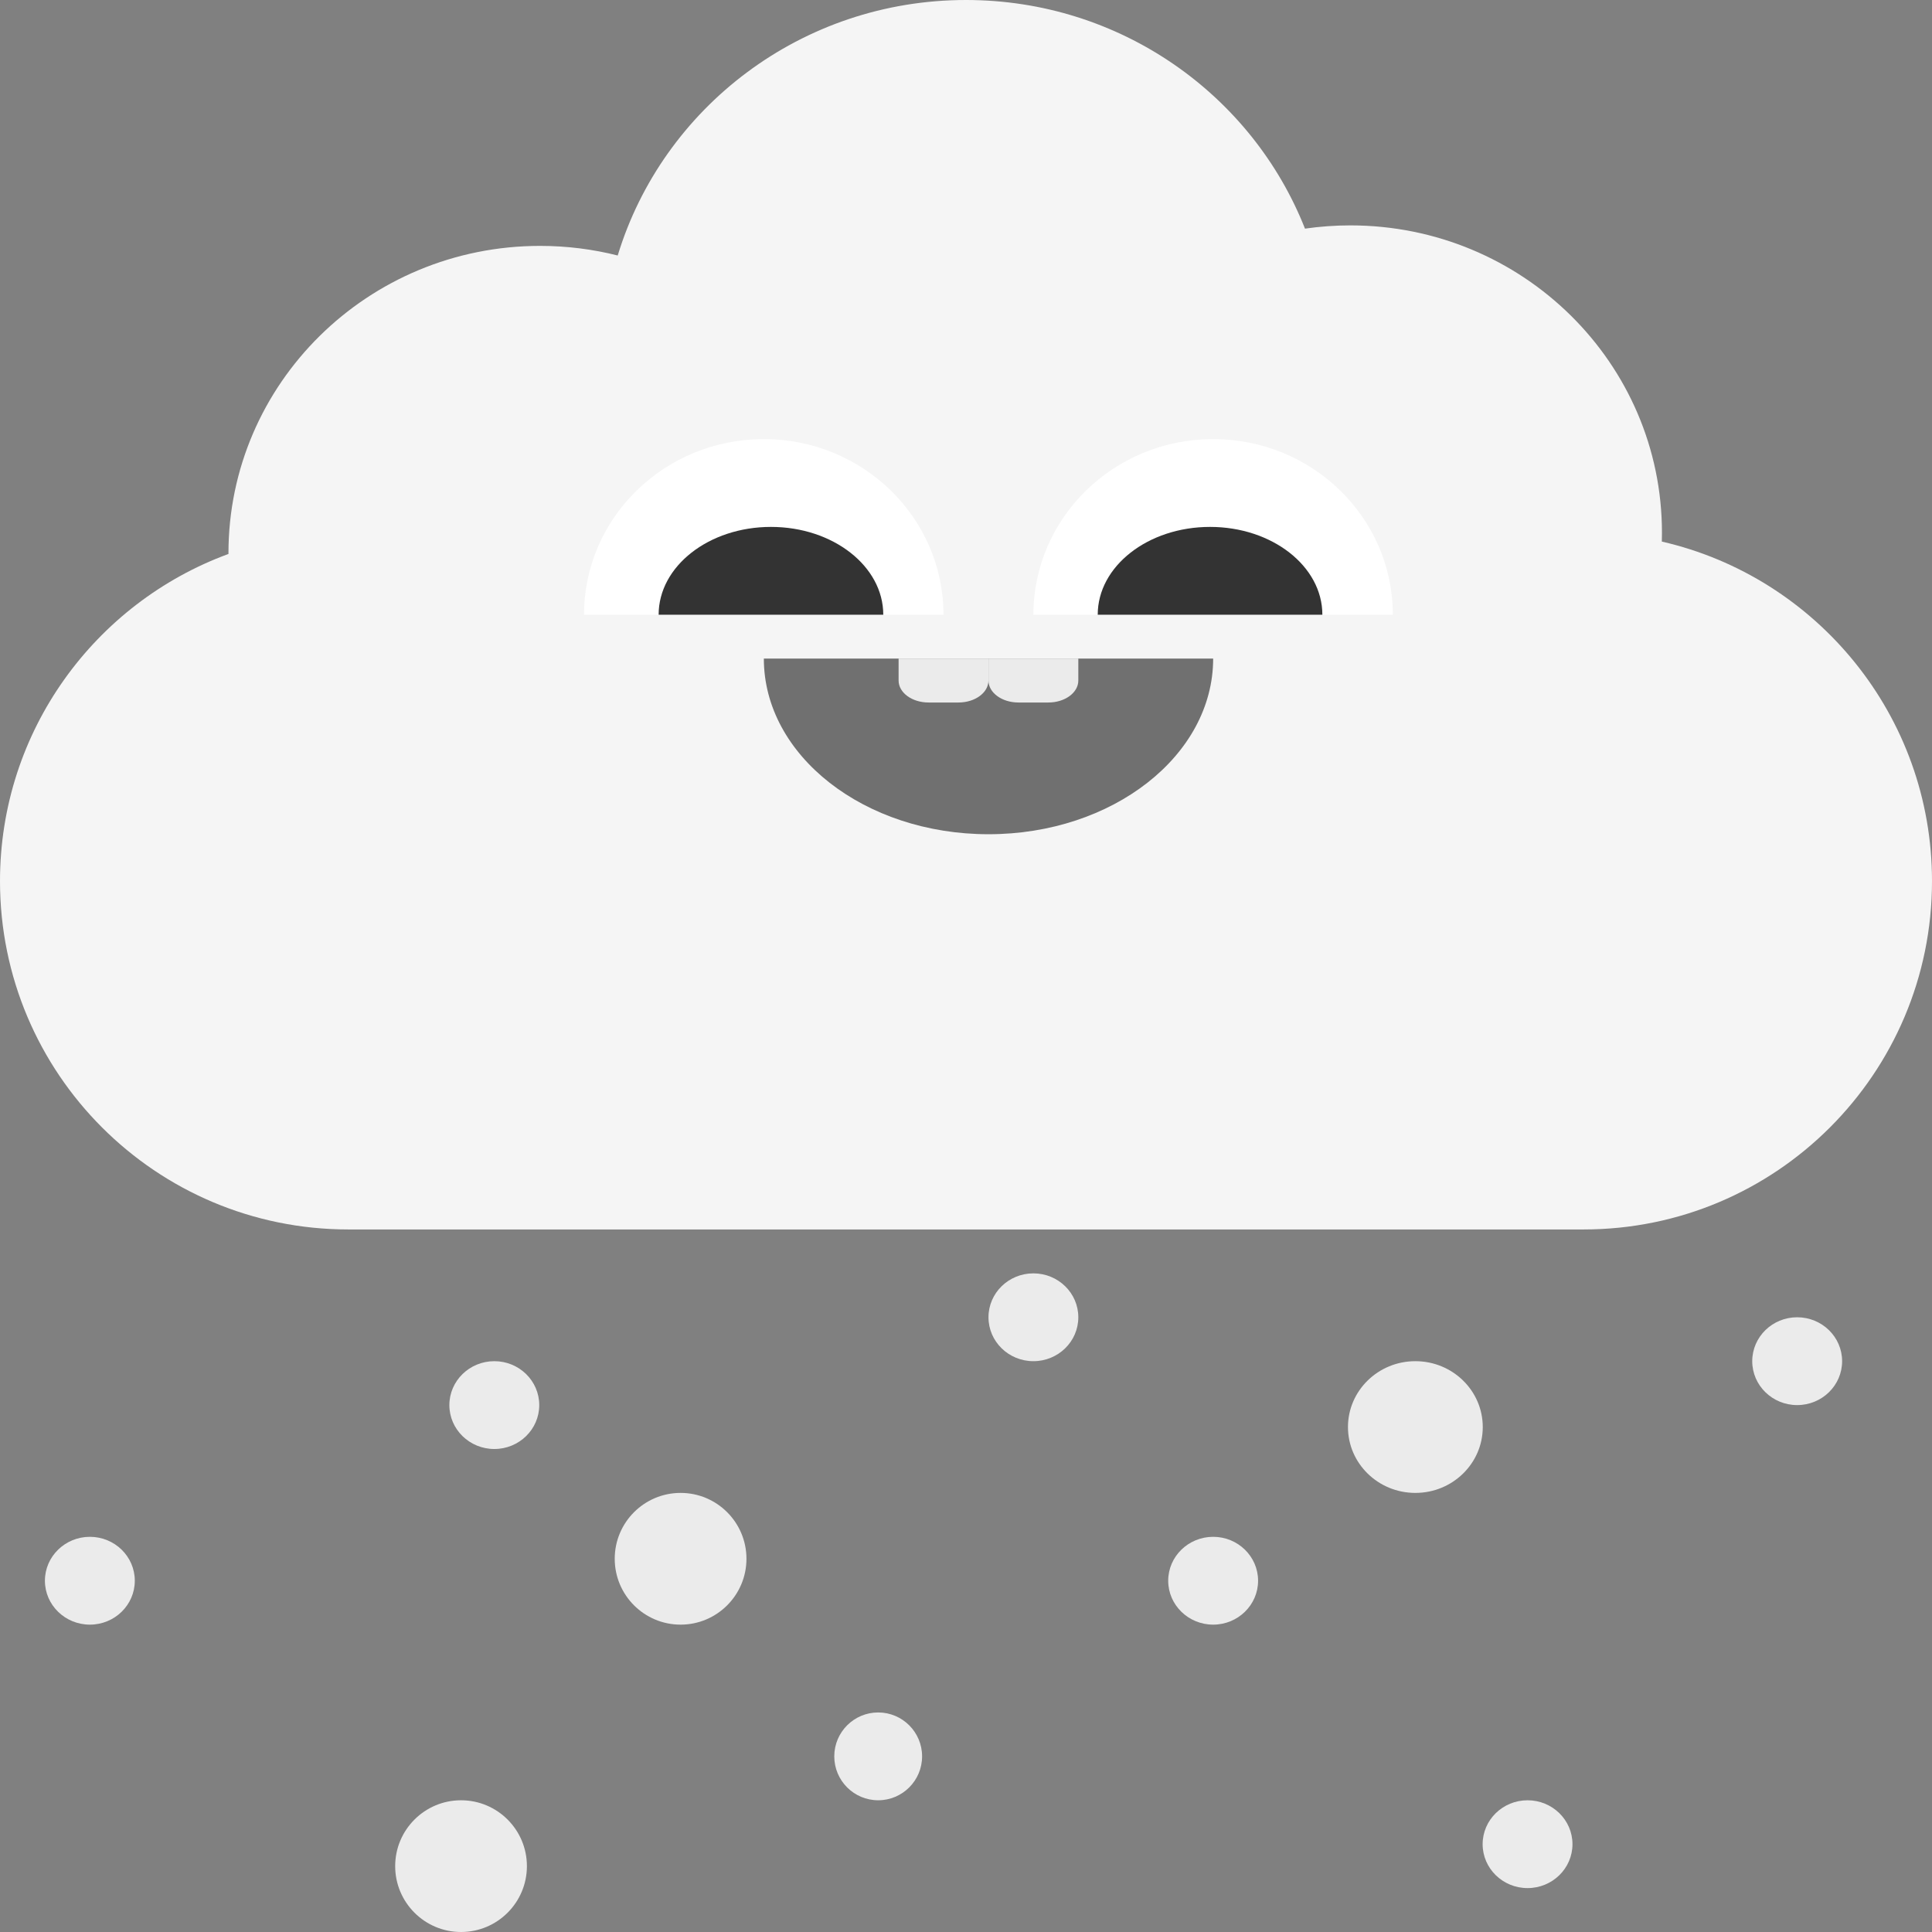 <svg width="44" height="44" viewBox="0 0 44 44" fill="none" xmlns="http://www.w3.org/2000/svg">
<rect x="0" y="0" width="44" height="44" fill="#808080" stroke="none"/>
<path fill-rule="evenodd" clip-rule="evenodd" d="M14.068 5.819C15.091 2.453 18.255 0 22 0C25.515 0 28.518 2.16 29.72 5.207C30.057 5.159 30.402 5.133 30.753 5.133C34.672 5.133 37.85 8.267 37.85 12.133C37.85 12.2 37.849 12.267 37.847 12.334C41.371 13.142 44 16.297 44 20.067C44 24.448 40.448 28 36.067 28H7.933C3.552 28 0 24.448 0 20.067C0 16.645 2.167 13.729 5.203 12.616L5.203 12.6C5.203 8.734 8.38 5.6 12.3 5.6C12.91 5.6 13.503 5.676 14.068 5.819Z" fill="#F5F5F5"/>
<path d="M33.769 32.5C33.769 33.328 33.082 34 32.234 34C31.386 34 30.699 33.328 30.699 32.5C30.699 31.672 31.386 31 32.234 31C33.082 31 33.769 31.672 33.769 32.5Z" fill="#EBEBEB"/>
<path d="M21 40C21 40.552 20.552 41 20 41C19.448 41 19 40.552 19 40C19 39.448 19.448 39 20 39C20.552 39 21 39.448 21 40Z" fill="#EBEBEB"/>
<path d="M12.281 32C12.281 32.552 11.823 33 11.258 33C10.693 33 10.234 32.552 10.234 32C10.234 31.448 10.693 31 11.258 31C11.823 31 12.281 31.448 12.281 32Z" fill="#EBEBEB"/>
<path d="M24.558 30C24.558 30.552 24.1 31 23.535 31C22.97 31 22.512 30.552 22.512 30C22.512 29.448 22.97 29 23.535 29C24.1 29 24.558 29.448 24.558 30Z" fill="#EBEBEB"/>
<path d="M3.07 36C3.07 36.552 2.612 37 2.047 37C1.482 37 1.023 36.552 1.023 36C1.023 35.448 1.482 35 2.047 35C2.612 35 3.07 35.448 3.07 36Z" fill="#EBEBEB"/>
<path d="M12 42.5C12 43.328 11.328 44 10.5 44C9.672 44 9 43.328 9 42.5C9 41.672 9.672 41 10.5 41C11.328 41 12 41.672 12 42.5Z" fill="#EBEBEB"/>
<path d="M41.953 31C41.953 31.552 41.495 32 40.929 32C40.364 32 39.906 31.552 39.906 31C39.906 30.448 40.364 30 40.929 30C41.495 30 41.953 30.448 41.953 31Z" fill="#EBEBEB"/>
<path d="M35.812 42C35.812 42.552 35.354 43 34.789 43C34.224 43 33.766 42.552 33.766 42C33.766 41.448 34.224 41 34.789 41C35.354 41 35.812 41.448 35.812 42Z" fill="#EBEBEB"/>
<path d="M28.652 36C28.652 36.552 28.194 37 27.629 37C27.064 37 26.605 36.552 26.605 36C26.605 35.448 27.064 35 27.629 35C28.194 35 28.652 35.448 28.652 36Z" fill="#EBEBEB"/>
<path d="M17 35.5C17 36.328 16.328 37 15.5 37C14.672 37 14 36.328 14 35.5C14 34.672 14.672 34 15.5 34C16.328 34 17 34.672 17 35.5Z" fill="#EBEBEB"/>
<path fill-rule="evenodd" clip-rule="evenodd" d="M21.487 14C21.487 14 21.487 14 21.487 14C21.487 11.791 19.654 10 17.394 10C15.133 10 13.301 11.791 13.301 14C13.301 14 13.301 14 13.301 14H21.487Z" fill="white"/>
<path fill-rule="evenodd" clip-rule="evenodd" d="M31.721 14C31.721 14 31.721 14 31.721 14C31.721 11.791 29.889 10 27.628 10C25.368 10 23.535 11.791 23.535 14C23.535 14 23.535 14 23.535 14H31.721Z" fill="white"/>
<path fill-rule="evenodd" clip-rule="evenodd" d="M20.116 14H15C15 12.895 16.145 12 17.558 12C18.971 12 20.116 12.895 20.116 14Z" fill="#333333"/>
<path fill-rule="evenodd" clip-rule="evenodd" d="M30.116 14H25C25 12.895 26.145 12 27.558 12C28.971 12 30.116 12.895 30.116 14Z" fill="#333333"/>
<path fill-rule="evenodd" clip-rule="evenodd" d="M17.396 14.999C17.396 17.208 19.687 18.999 22.513 18.999C25.338 18.999 27.629 17.208 27.629 14.999C27.629 14.999 27.629 14.999 27.629 14.999L17.396 14.999Z" fill="#707070"/>
<path d="M20.465 14.999H22.511V15.499C22.511 15.775 22.206 15.999 21.829 15.999H21.147C20.77 15.999 20.465 15.775 20.465 15.499V14.999Z" fill="#EBEBEB"/>
<path d="M22.512 14.999H24.558V15.499C24.558 15.775 24.253 15.999 23.876 15.999H23.194C22.817 15.999 22.512 15.775 22.512 15.499V14.999Z" fill="#EBEBEB"/>
</svg>
